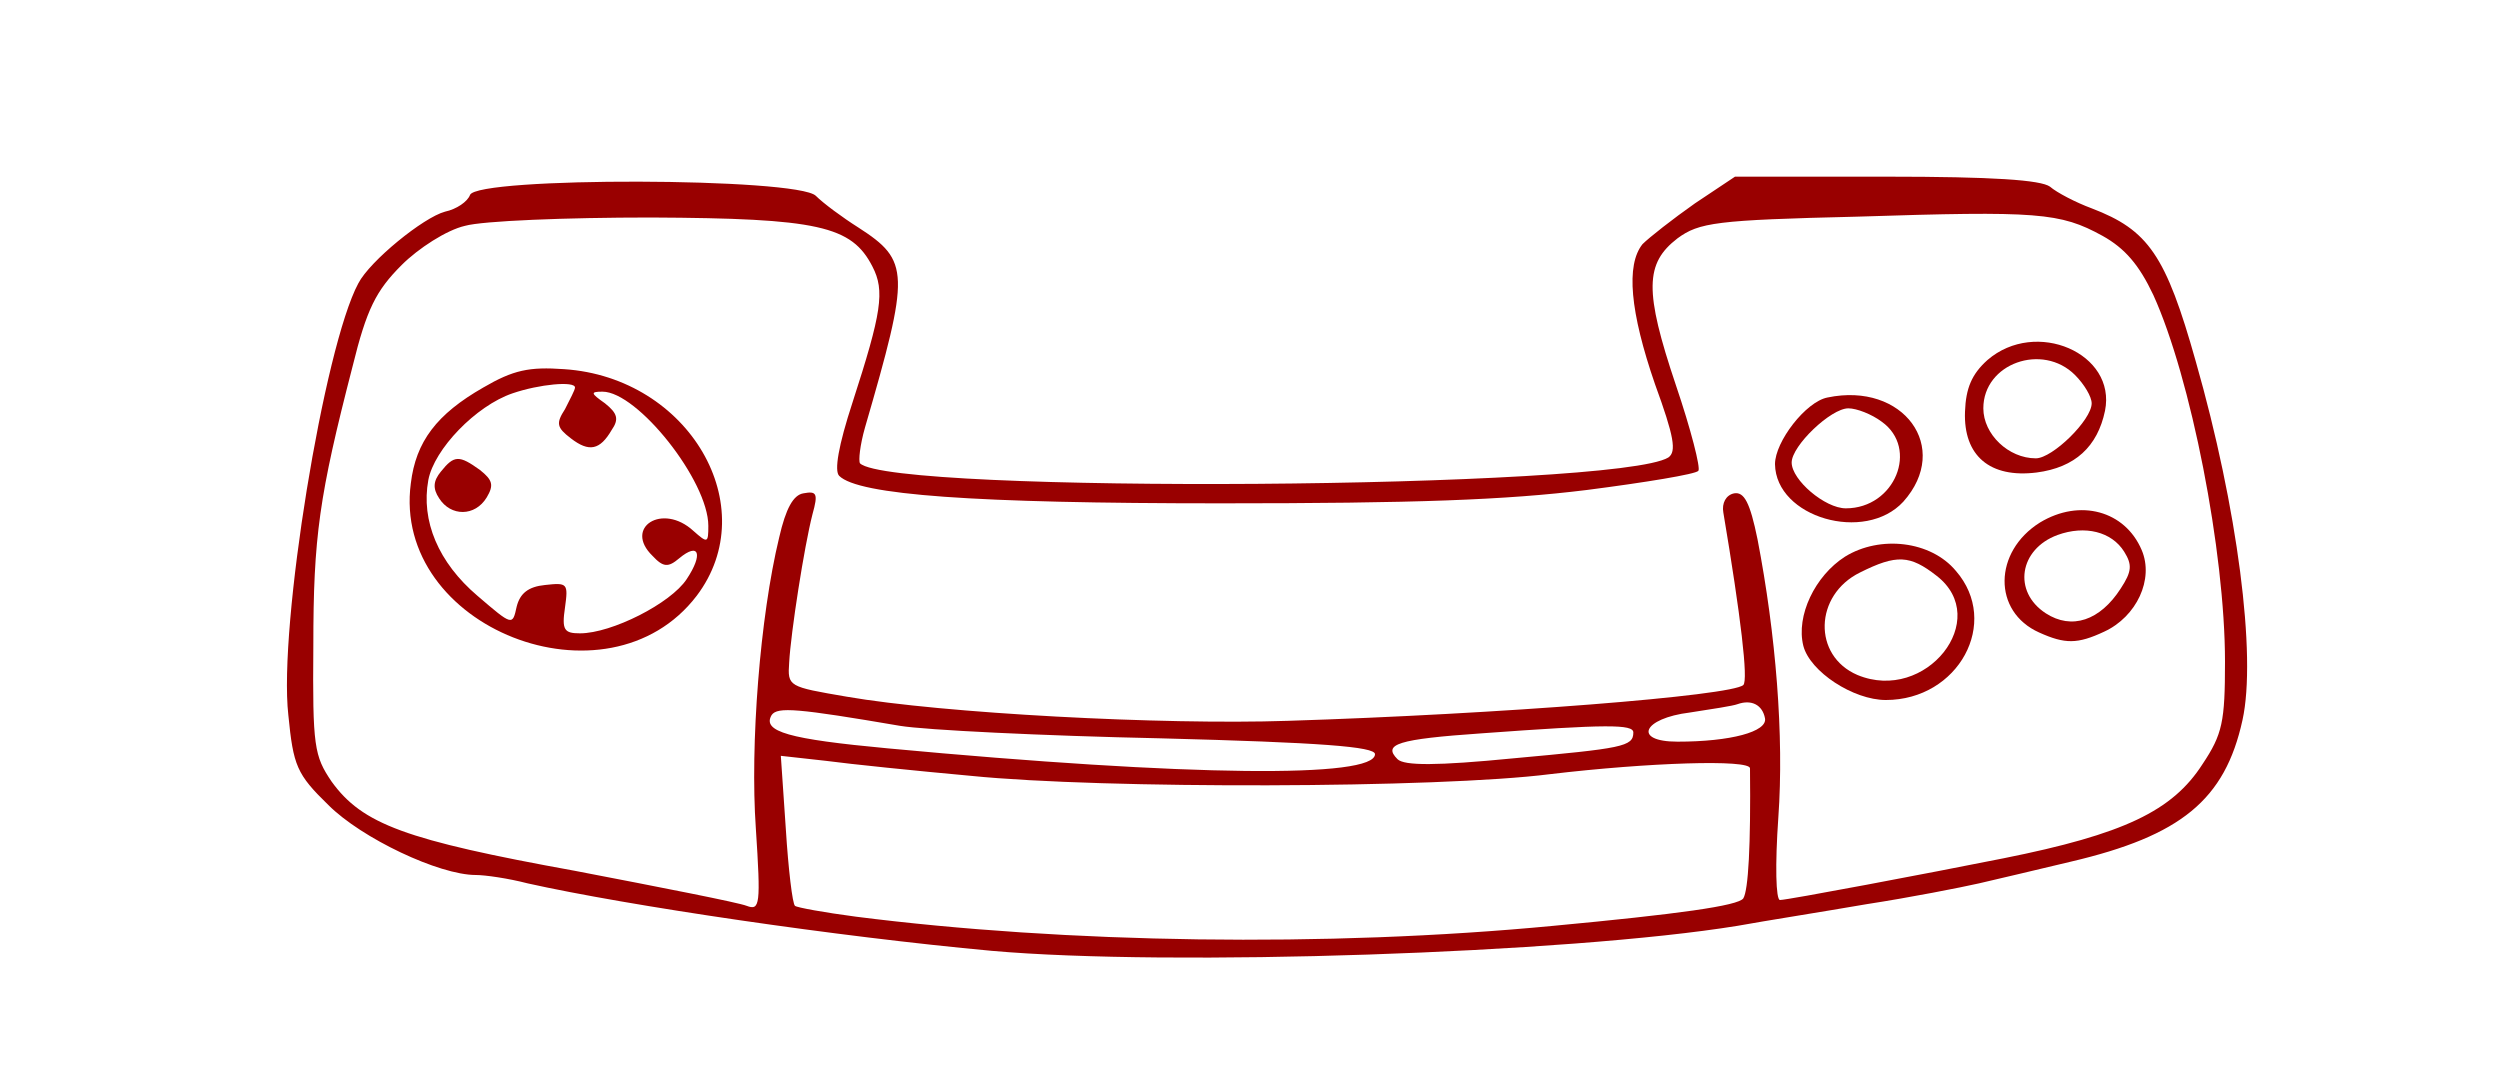 <?xml version="1.0" standalone="no"?>
<!DOCTYPE svg PUBLIC "-//W3C//DTD SVG 20010904//EN"
 "http://www.w3.org/TR/2001/REC-SVG-20010904/DTD/svg10.dtd">
<svg version="1.0" xmlns="http://www.w3.org/2000/svg"
 width="300pt" height="129pt" viewBox="0 0 300 129"
 preserveAspectRatio="xMidYMid meet">
<g transform="translate(0,129) scale(0.1,-0.1)"
fill="#990000" stroke="none">
<path d="M2034 1046 c-27 -19 -55 -41 -63 -49 -20 -25 -15 -81 15 -168 23 -63
26 -81 16 -88 -62 -38 -932 -44 -970 -7 -2 3 0 22 6 43 54 186 54 200 -8 240
-19 12 -42 29 -51 38 -22 22 -407 23 -415 1 -3 -8 -16 -17 -30 -20 -26 -7 -90
-59 -104 -86 -41 -76 -96 -412 -84 -518 6 -61 10 -71 48 -108 40 -40 133 -84
177 -84 11 0 39 -4 62 -10 121 -27 372 -64 557 -81 214 -19 692 -3 895 30 33
6 103 17 155 26 52 8 113 20 135 25 22 5 72 17 110 26 132 31 185 74 206 170
17 77 -6 255 -56 430 -36 128 -57 158 -125 184 -19 7 -42 19 -50 26 -11 8 -68
12 -196 12 l-182 0 -48 -32z m489 -39 c27 -15 44 -35 61 -71 45 -99 86 -308
86 -440 0 -72 -3 -87 -27 -123 -36 -56 -94 -84 -239 -113 -90 -18 -259 -50
-268 -50 -5 0 -6 42 -2 99 7 98 -3 220 -25 334 -9 44 -16 57 -28 55 -10 -2
-15 -12 -13 -23 21 -125 30 -201 24 -207 -14 -13 -293 -35 -547 -43 -150 -5
-414 9 -529 29 -70 12 -71 12 -69 41 2 36 18 139 28 178 7 25 5 28 -11 25 -12
-2 -21 -18 -29 -53 -23 -95 -35 -249 -28 -349 6 -92 5 -99 -11 -93 -10 4 -102
22 -206 42 -204 37 -255 56 -292 107 -21 31 -23 42 -22 163 0 131 7 180 47
335 17 69 28 91 59 122 20 20 54 42 76 47 21 6 122 10 223 10 201 -1 241 -10
266 -59 15 -29 11 -55 -24 -163 -17 -52 -22 -82 -16 -88 23 -23 161 -33 458
-33 233 0 342 4 439 16 70 9 131 19 134 23 3 3 -9 50 -27 103 -38 113 -37 146
2 176 26 19 46 22 215 26 218 7 244 5 295 -23z m-405 -579 c3 -16 -41 -28
-105 -28 -54 0 -42 28 15 35 26 4 52 8 57 10 17 6 30 -1 33 -17z m-1038 -9
c30 -5 171 -12 313 -15 192 -5 257 -10 257 -19 0 -29 -221 -27 -585 7 -118 11
-151 20 -139 40 7 10 31 8 154 -13z m880 -8 c0 -17 -13 -19 -144 -31 -92 -9
-131 -9 -139 -1 -18 18 0 24 101 31 151 11 182 11 182 1z m-795 -52 c158 -16
562 -15 695 2 118 14 240 18 240 7 1 -93 -2 -146 -8 -156 -6 -9 -79 -19 -228
-33 -272 -26 -586 -21 -837 11 -38 5 -71 11 -73 13 -3 2 -8 44 -11 92 l-6 88
54 -6 c30 -4 108 -12 174 -18z"/>
<path d="M2385 858 c-19 -17 -26 -34 -27 -62 -2 -53 30 -80 86 -73 46 6 73 31
82 74 14 69 -83 111 -141 61z m105 -18 c11 -11 20 -26 20 -34 0 -20 -47 -66
-67 -66 -33 0 -63 29 -63 60 0 54 71 79 110 40z"/>
<path d="M580 825 c-56 -32 -81 -65 -87 -115 -23 -173 236 -275 343 -135 81
107 -9 262 -159 272 -42 3 -61 -1 -97 -22z m110 0 c0 -3 -6 -14 -12 -26 -11
-17 -10 -22 7 -35 22 -17 35 -14 49 10 9 13 7 20 -8 32 -17 12 -18 14 -3 14
42 0 127 -107 127 -161 0 -21 -1 -21 -18 -6 -37 34 -84 4 -49 -30 13 -14 19
-14 32 -3 24 20 29 5 9 -25 -19 -29 -90 -65 -128 -65 -19 0 -22 4 -18 31 4 29
3 30 -24 27 -20 -2 -30 -10 -34 -26 -5 -23 -5 -23 -47 13 -47 40 -68 90 -59
139 7 37 57 89 101 104 32 11 75 15 75 7z"/>
<path d="M529 724 c-9 -11 -10 -20 -2 -32 14 -22 43 -22 57 1 9 15 7 21 -8 33
-25 18 -31 18 -47 -2z"/>
<path d="M2193 813 c-26 -5 -63 -53 -63 -80 1 -64 108 -95 154 -45 58 65 0
144 -91 125z m65 -29 c45 -32 16 -104 -43 -104 -25 0 -65 34 -65 55 0 20 47
65 68 65 10 0 28 -7 40 -16z"/>
<path d="M2448 663 c-56 -35 -57 -107 -1 -132 31 -14 46 -14 78 1 39 18 60 63
45 98 -20 47 -74 62 -122 33z m101 -35 c10 -16 9 -24 -4 -44 -25 -39 -59 -50
-90 -30 -40 26 -32 77 14 94 33 12 65 4 80 -20z"/>
<path d="M2214 622 c-36 -23 -59 -71 -50 -107 8 -31 60 -65 99 -65 87 0 138
93 84 155 -30 36 -91 43 -133 17z m110 -23 c67 -52 -13 -153 -95 -119 -54 23
-52 96 3 123 44 22 60 21 92 -4z"/>
</g>
</svg>
